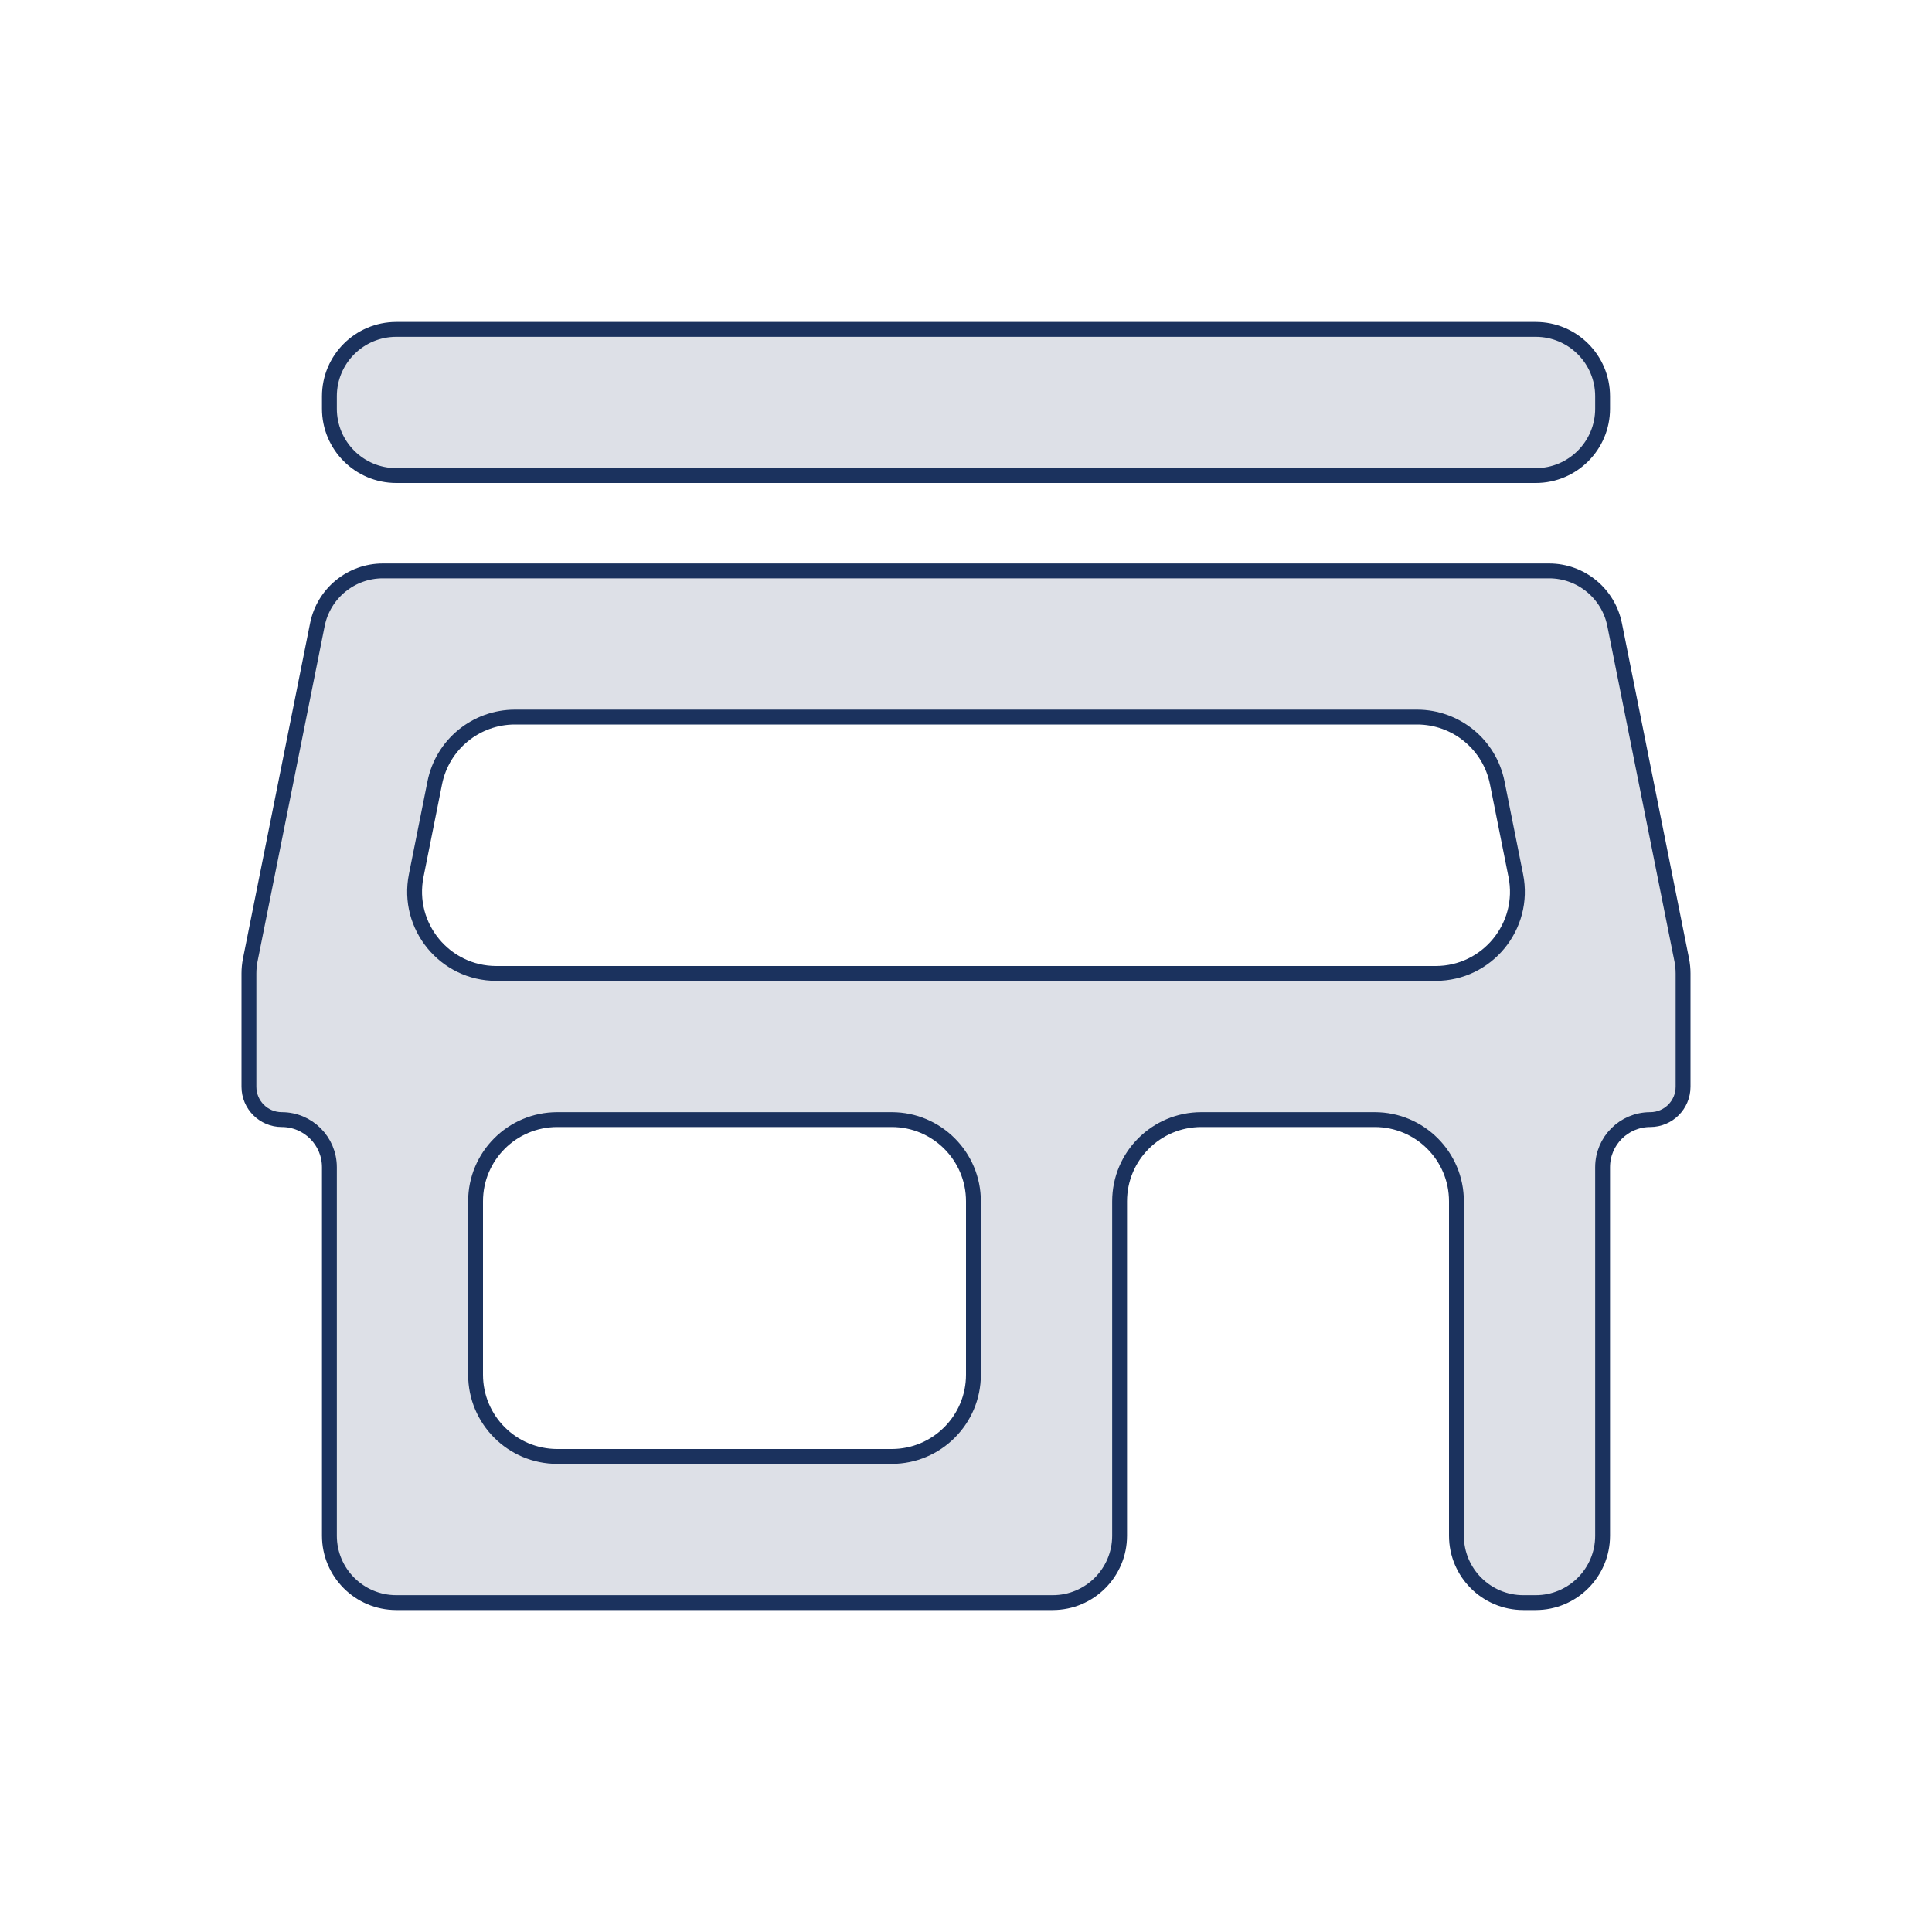 <svg width="26" height="26" viewBox="0 0 26 26" fill="none" xmlns="http://www.w3.org/2000/svg">
<path d="M20.149 10.534C20.046 10.02 19.595 9.65 19.07 9.65H6.93C6.405 9.65 5.954 10.02 5.851 10.534L5.601 11.784C5.465 12.465 5.986 13.1 6.68 13.1H19.32C20.014 13.1 20.535 12.465 20.399 11.784L20.149 10.534ZM20.667 4.433C21.164 4.433 21.567 4.836 21.567 5.333V5.5C21.567 5.997 21.164 6.4 20.667 6.4H5.333C4.836 6.4 4.433 5.997 4.433 5.5V5.333C4.433 4.836 4.836 4.433 5.333 4.433H20.667ZM20.847 7.683C21.276 7.683 21.645 7.986 21.729 8.407L22.633 12.923C22.644 12.981 22.65 13.04 22.65 13.099V14.625C22.65 14.869 22.452 15.067 22.208 15.067C21.854 15.067 21.567 15.354 21.567 15.708V20.667C21.567 21.164 21.164 21.567 20.667 21.567H20.5C20.003 21.567 19.6 21.164 19.6 20.667V16.167C19.6 15.559 19.108 15.067 18.5 15.067H16.167C15.559 15.067 15.067 15.559 15.067 16.167V20.667C15.067 21.164 14.664 21.567 14.167 21.567H5.333C4.836 21.567 4.433 21.164 4.433 20.667V15.708C4.433 15.354 4.146 15.067 3.792 15.067C3.548 15.067 3.35 14.869 3.35 14.625V13.099C3.35 13.04 3.356 12.981 3.367 12.923L4.271 8.407C4.355 7.986 4.724 7.683 5.153 7.683H20.847ZM6.4 18.5C6.4 19.108 6.892 19.6 7.5 19.6H12C12.607 19.6 13.1 19.108 13.1 18.5V16.167C13.1 15.559 12.607 15.067 12 15.067H7.5C6.892 15.067 6.4 15.559 6.4 16.167V18.5Z" fill="#DDE0E7" stroke="#1B325E" stroke-width="0.2"/>
</svg>
